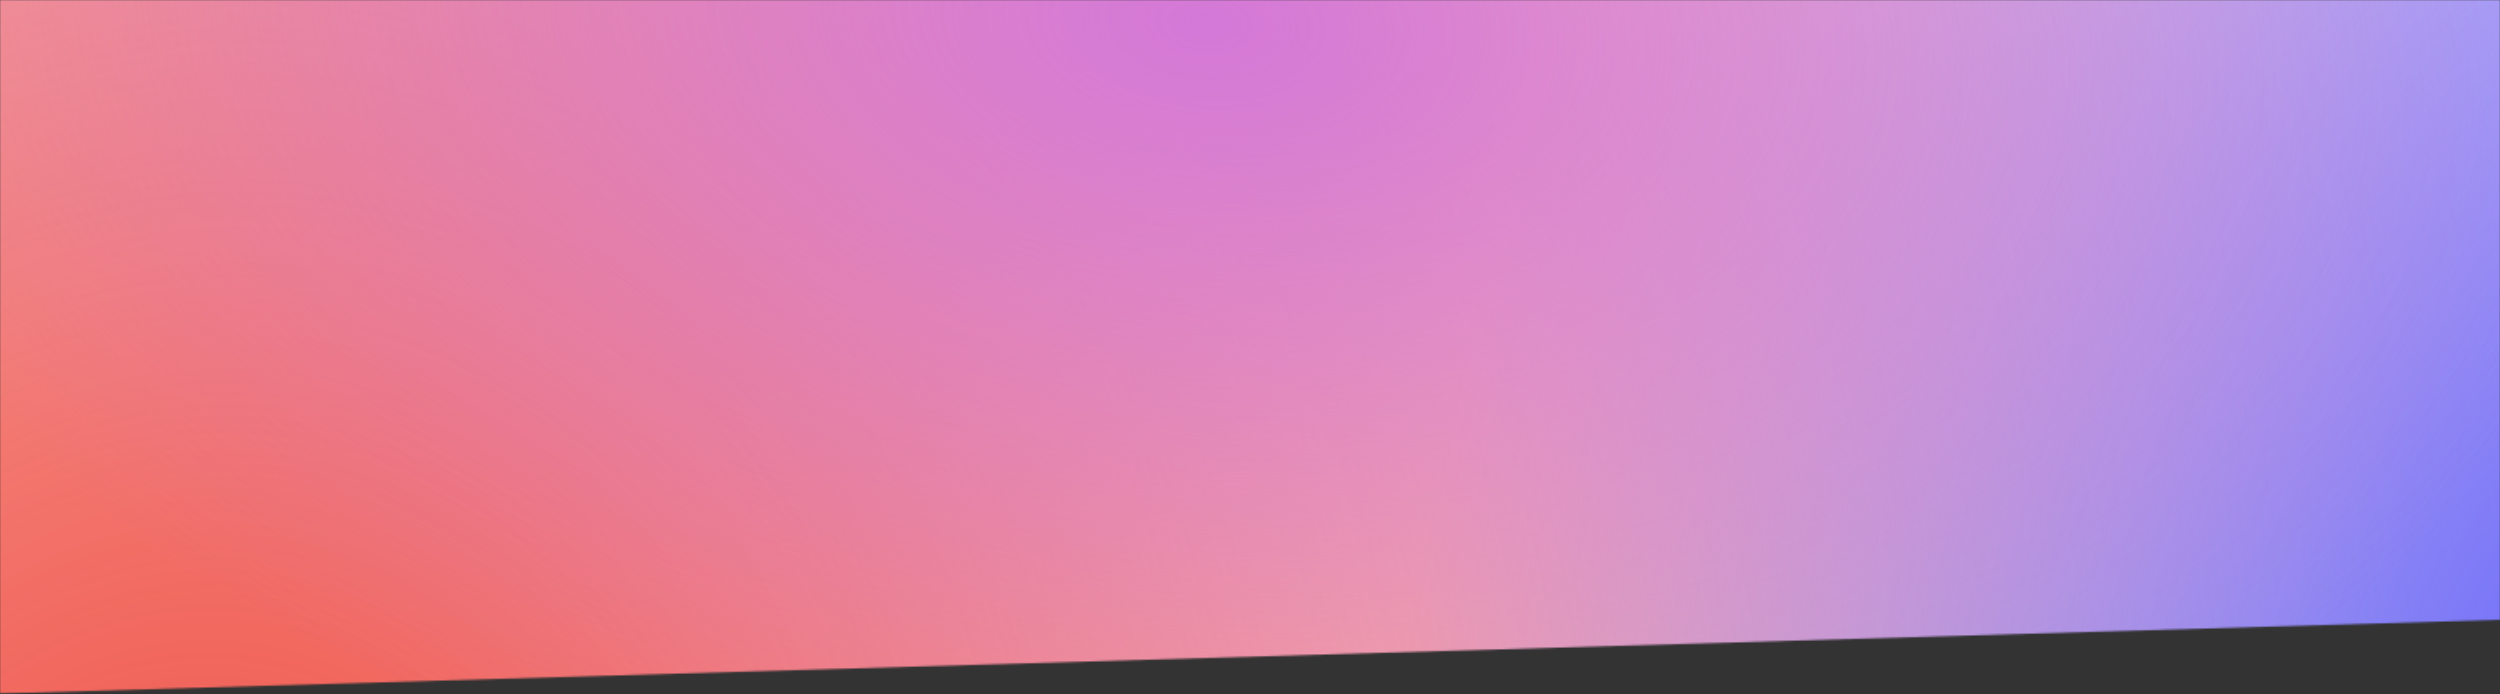 <svg width="1440" height="400" viewBox="0 0 1440 400" fill="none" xmlns="http://www.w3.org/2000/svg">
<rect x="0" y="0" width="1440" height="400" fill="#333333" stroke="none"/>
<g clip-path="url(#clip0_3822_34476)">
<mask id="mask0_3822_34476" style="mask-type:alpha" maskUnits="userSpaceOnUse" x="0" y="0" width="1440" height="400">
<path d="M0 0H1440V357L0 399.5V0Z" fill="url(#paint0_linear_3822_34476)"/>
</mask>
<g mask="url(#mask0_3822_34476)">
<rect x="-552.75" y="-451.667" width="2545.5" height="1803.33" fill="#FAFAFA"/>
<path d="M1459.07 1029.42C1242.86 1957.99 460.467 2536.21 -288.449 2320.92C-1037.36 2105.63 -1469.21 1178.36 -1252.99 249.796C-1036.78 -678.764 -254.386 -1256.99 494.53 -1041.7C1243.45 -826.409 1675.29 100.864 1459.07 1029.42Z" fill="url(#paint1_radial_3822_34476)"/>
<path d="M2248.14 621.304C2136.74 1315.16 1725.83 1814.09 1330.35 1735.69C934.872 1657.3 704.586 1031.27 815.991 337.421C927.396 -356.432 1338.3 -855.362 1733.78 -776.969C2129.26 -698.577 2359.55 -72.549 2248.14 621.304Z" fill="url(#paint2_radial_3822_34476)"/>
<path d="M665.247 507.856C209.501 473.185 -146.308 223.629 -129.475 -49.544C-112.642 -322.716 270.459 -516.06 726.205 -481.39C1181.95 -446.719 1537.76 -197.162 1520.93 76.01C1504.09 349.183 1120.99 542.527 665.247 507.856Z" fill="url(#paint3_radial_3822_34476)"/>
</g>
</g>
<defs>
<linearGradient id="paint0_linear_3822_34476" x1="0" y1="0" x2="1440" y2="358.5" gradientUnits="userSpaceOnUse">
<stop stop-color="#5F5DF9"/>
<stop offset="1" stop-color="#4E4CCC"/>
</linearGradient>
<radialGradient id="paint1_radial_3822_34476" cx="0" cy="0" r="1" gradientUnits="userSpaceOnUse" gradientTransform="translate(103.041 639.61) rotate(103.108) scale(1726.29 1409.1)">
<stop stop-color="#F04D42"/>
<stop offset="1" stop-color="#F04D42" stop-opacity="0"/>
</radialGradient>
<radialGradient id="paint2_radial_3822_34476" cx="0" cy="0" r="1" gradientUnits="userSpaceOnUse" gradientTransform="translate(1532.07 479.362) rotate(99.121) scale(1272.42 729.521)">
<stop stop-color="#5F5DF9"/>
<stop offset="1" stop-color="#5F5DF9" stop-opacity="0"/>
</radialGradient>
<radialGradient id="paint3_radial_3822_34476" cx="0" cy="0" r="1" gradientUnits="userSpaceOnUse" gradientTransform="translate(695.727 13.233) rotate(-175.65) scale(827.586 495.51)">
<stop stop-color="#D478D8"/>
<stop offset="1" stop-color="#D478D8" stop-opacity="0"/>
</radialGradient>
<clipPath id="clip0_3822_34476">
<rect width="1440" height="399.5" fill="white"/>
</clipPath>
</defs>
</svg>
